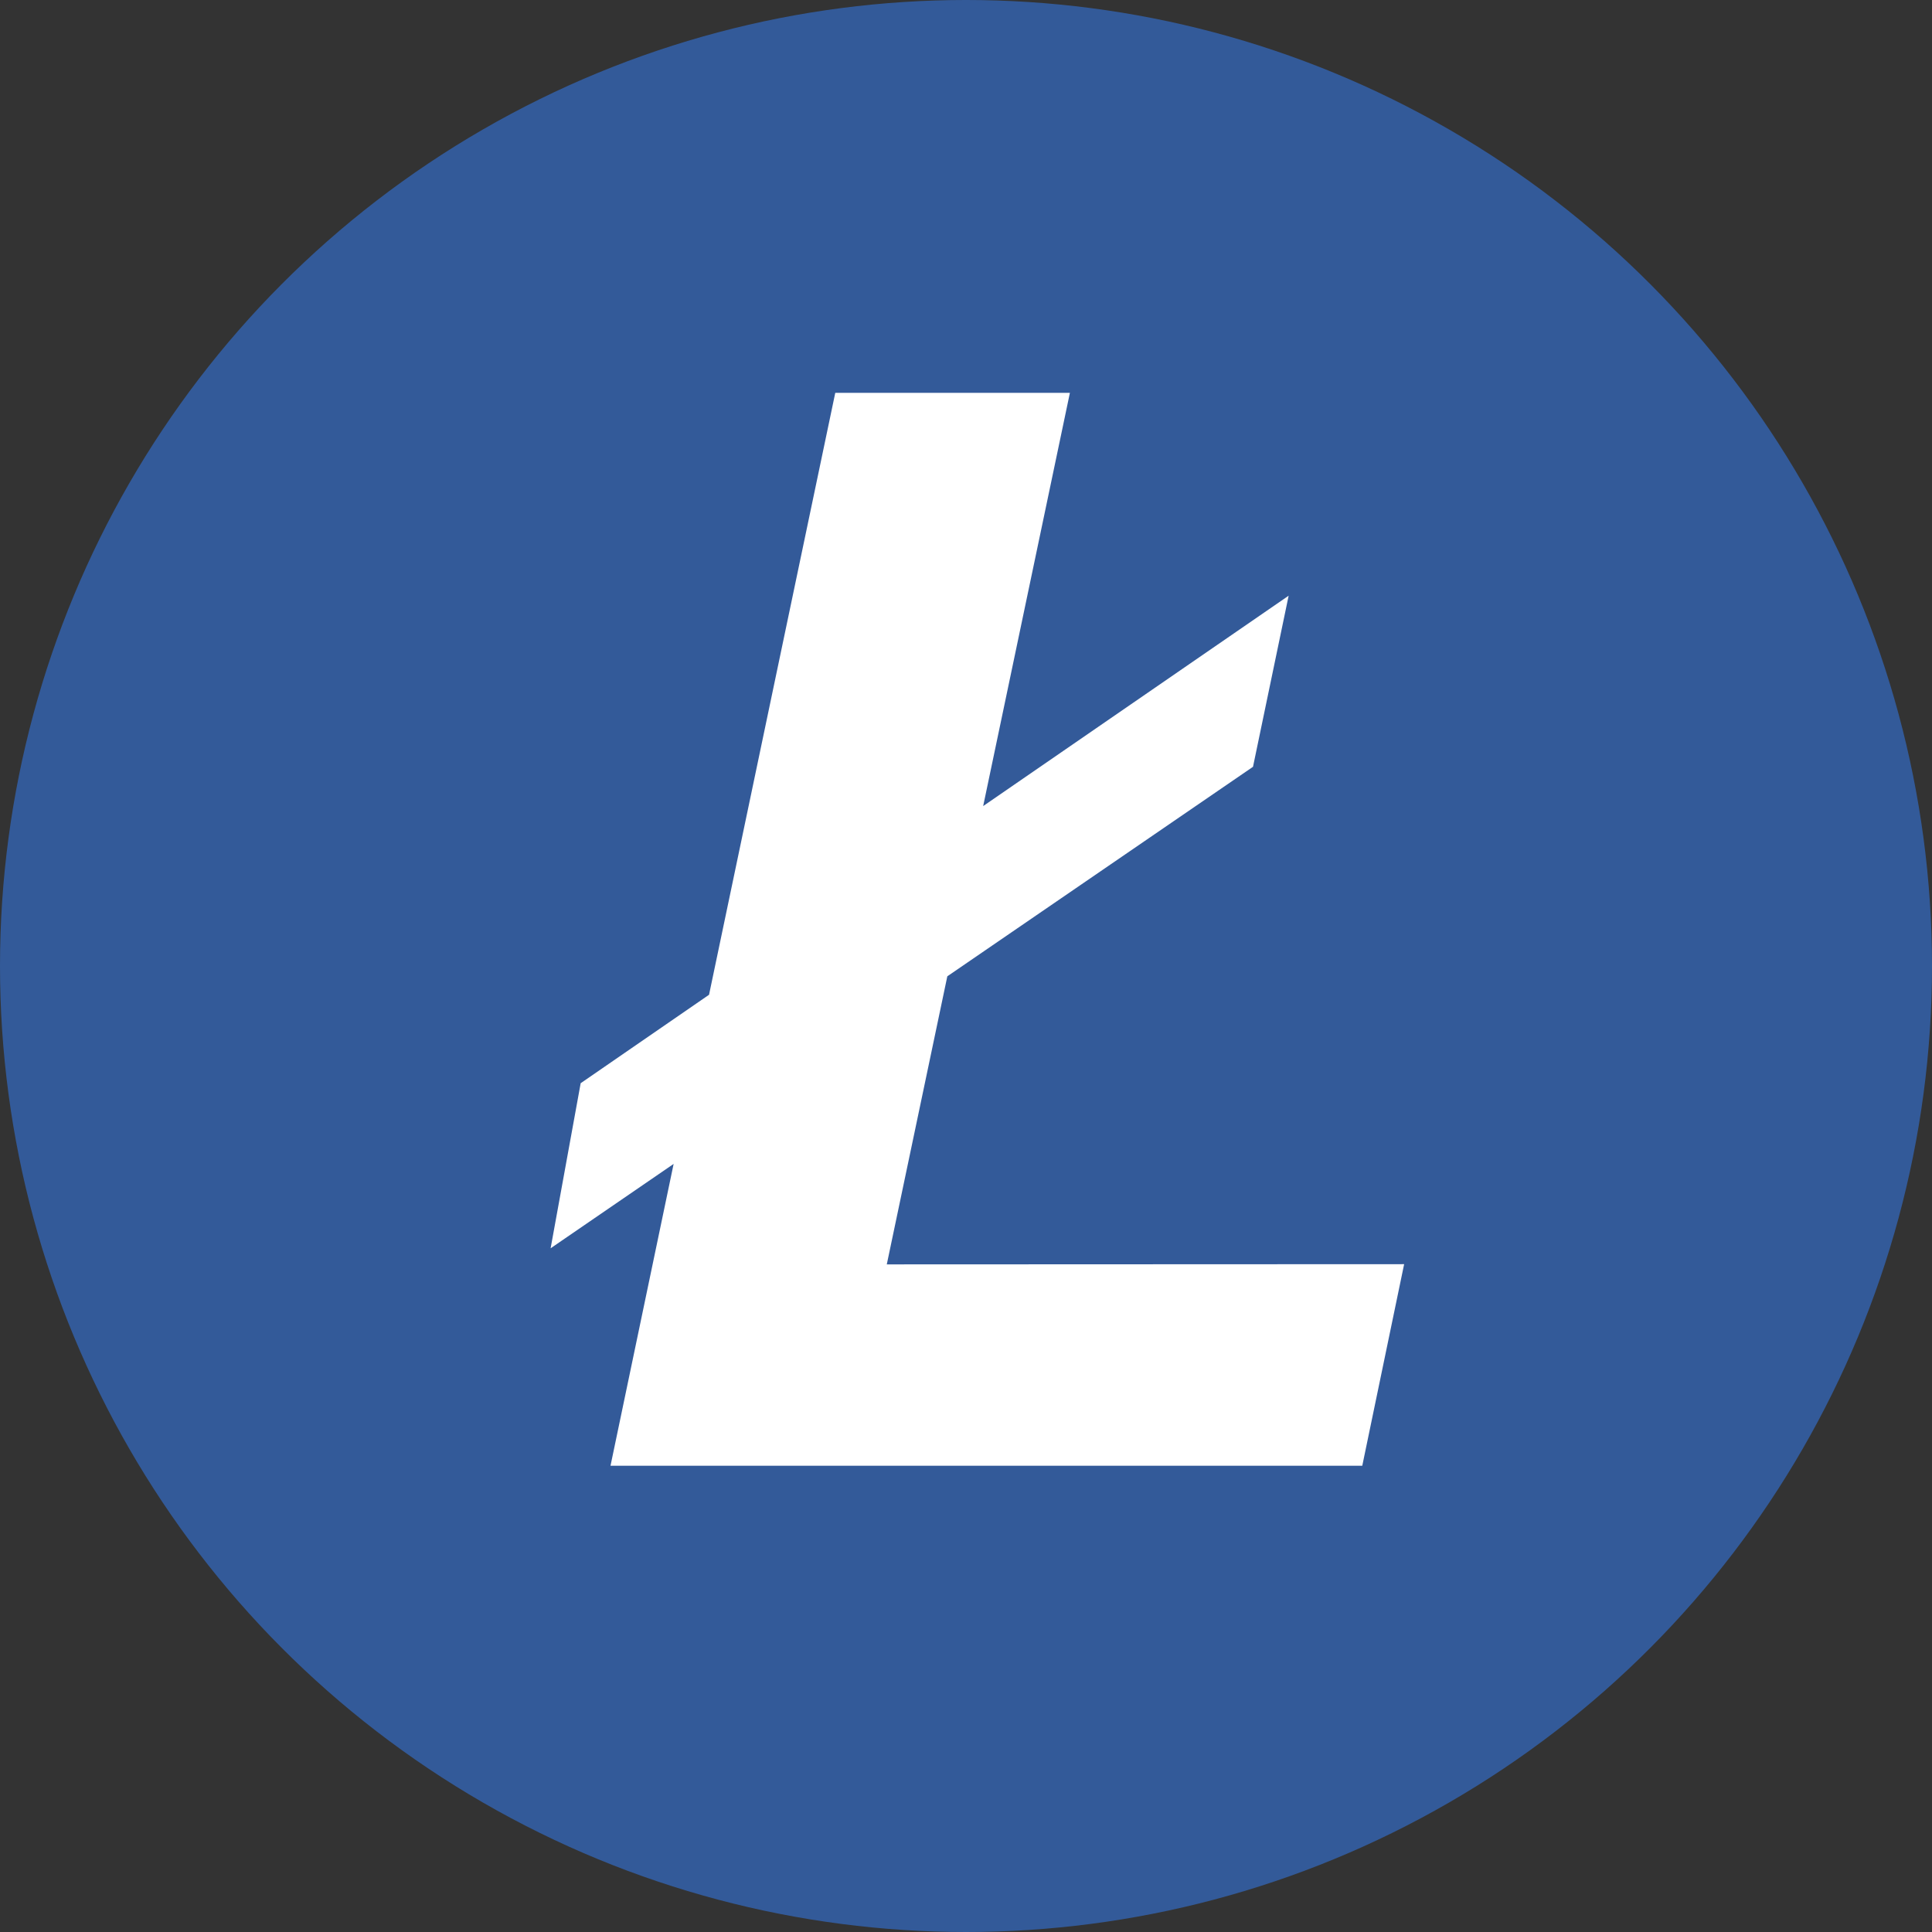 <svg xmlns="http://www.w3.org/2000/svg" viewBox="0 0 9 9"><rect x="0" y="0" width="9" height="9" fill="#333333" stroke="none"/><g data-name="Layer 2"><circle cx="4.5" cy="4.5" r="4.5" fill="#335a99"/><path d="M4.131 5.89l.282-1.342 1.424-.976.166-.797-1.423.98.404-1.925H3.891l-.588 2.804-.598.412-.14.769.573-.393-.294 1.406h3.502l.195-.939z" fill="#fff" data-name="surface1"/></g></svg>